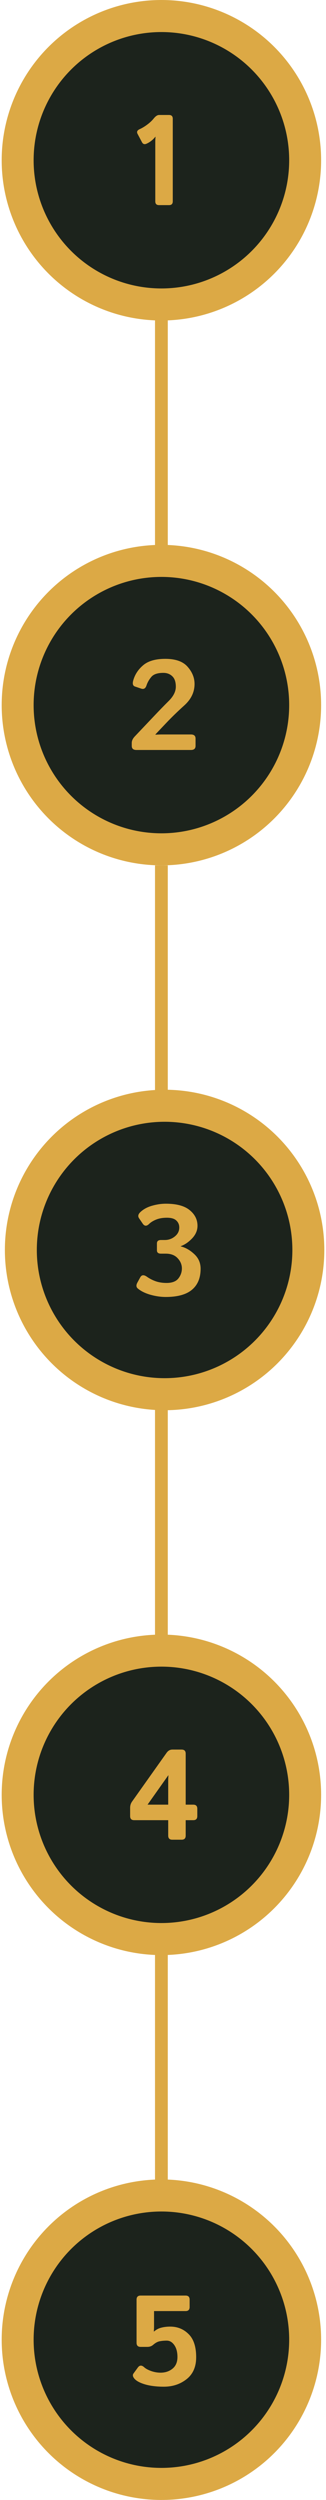 <svg width="102" height="780" viewBox="0 0 102 780" fill="none" xmlns="http://www.w3.org/2000/svg">
<ellipse cx="50.5" cy="50" rx="49.974" ry="50" fill="#DCA945"/>
<ellipse cx="50.5" cy="50" rx="39.979" ry="40" fill="#1C231C"/>
<path d="M43.041 41.773C42.702 41.135 42.93 40.641 43.724 40.289C44.479 39.95 45.267 39.475 46.087 38.863C46.908 38.251 47.578 37.62 48.099 36.969C48.685 36.24 49.245 35.875 49.779 35.875H52.884C53.666 35.875 54.056 36.266 54.056 37.047V62.828C54.056 63.609 53.666 64 52.884 64H49.759C48.978 64 48.587 63.609 48.587 62.828V44.254C48.587 43.733 48.613 43.212 48.666 42.691H48.587C48.184 43.199 47.741 43.635 47.259 44C46.778 44.365 46.289 44.651 45.794 44.859C45.182 45.12 44.72 44.95 44.408 44.352L43.041 41.773Z" fill="#DCA945"/>
<ellipse cx="50.5" cy="560" rx="49.974" ry="50" fill="#DCA945"/>
<ellipse cx="50.5" cy="560" rx="39.979" ry="40" fill="#1C231C"/>
<path d="M41.986 567.906C41.139 567.906 40.716 567.483 40.716 566.637V564.059C40.716 563.316 40.912 562.672 41.302 562.125L52.123 546.891C52.604 546.214 53.21 545.875 53.939 545.875H56.81C57.669 545.875 58.099 546.298 58.099 547.145V563.062H60.462C61.309 563.062 61.732 563.486 61.732 564.332V566.637C61.732 567.483 61.315 567.906 60.482 567.906H58.099V572.73C58.099 573.577 57.676 574 56.83 574H53.9C53.053 574 52.63 573.577 52.63 572.73V567.906H41.986ZM46.166 563.062H52.63V555.504C52.63 554.983 52.656 554.462 52.709 553.941H52.63L46.166 563.062Z" fill="#DCA945"/>
<ellipse cx="50.5" cy="730" rx="49.974" ry="50" fill="#DCA945"/>
<ellipse cx="50.5" cy="730" rx="39.979" ry="40" fill="#1C231C"/>
<path d="M41.947 742.027C41.517 741.454 41.459 740.96 41.771 740.543L43.138 738.668C43.685 737.913 44.349 737.893 45.13 738.609C45.599 739.039 46.322 739.43 47.298 739.781C48.275 740.12 49.252 740.289 50.228 740.289C51.712 740.289 52.962 739.872 53.978 739.039C55.007 738.206 55.521 736.988 55.521 735.387C55.521 733.863 55.196 732.633 54.544 731.695C53.893 730.758 53.106 730.289 52.181 730.289C51.387 730.289 50.658 730.354 49.994 730.484C49.33 730.602 48.639 730.973 47.923 731.598C47.428 732.027 46.83 732.242 46.127 732.242H43.998C43.151 732.242 42.728 731.819 42.728 730.973V717.496C42.728 716.65 43.151 716.227 43.998 716.227H58.06C58.906 716.227 59.33 716.65 59.33 717.496V719.801C59.33 720.647 58.906 721.07 58.06 721.07H48.197V725.855C48.197 726.376 48.171 726.897 48.119 727.418H48.236C48.926 726.819 49.694 726.422 50.541 726.227C51.387 726.018 52.292 725.914 53.255 725.914C55.534 725.914 57.455 726.695 59.017 728.258C60.593 729.807 61.38 732.21 61.38 735.465C61.38 738.46 60.378 740.745 58.373 742.32C56.38 743.883 54.011 744.664 51.263 744.664C48.971 744.664 46.986 744.417 45.306 743.922C43.639 743.414 42.52 742.783 41.947 742.027Z" fill="#DCA945"/>
<ellipse cx="50.5" cy="220" rx="49.974" ry="50" fill="#DCA945"/>
<ellipse cx="50.5" cy="220" rx="39.979" ry="40" fill="#1C231C"/>
<path d="M42.689 234C41.712 234 41.224 233.577 41.224 232.73V231.793C41.224 231.116 41.537 230.445 42.162 229.781L48.002 223.629C49.759 221.767 51.367 220.113 52.826 218.668C54.284 217.21 55.013 215.738 55.013 214.254C55.013 212.77 54.642 211.682 53.9 210.992C53.171 210.289 52.24 209.938 51.107 209.938C49.31 209.938 48.06 210.354 47.357 211.188C46.654 212.021 46.146 212.913 45.834 213.863C45.534 214.788 44.987 215.12 44.193 214.859L42.22 214.195C41.582 213.974 41.4 213.362 41.673 212.359C42.181 210.497 43.216 208.902 44.779 207.574C46.341 206.233 48.659 205.562 51.732 205.562C54.935 205.562 57.259 206.389 58.705 208.043C60.15 209.684 60.873 211.467 60.873 213.395C60.873 215.921 59.818 218.141 57.709 220.055C55.599 221.956 53.685 223.811 51.966 225.621L48.646 229.117V229.234C49.427 229.182 50.078 229.156 50.599 229.156H59.72C60.697 229.156 61.185 229.579 61.185 230.426V232.73C61.185 233.577 60.697 234 59.72 234H42.689Z" fill="#DCA945"/>
<ellipse cx="51.499" cy="390" rx="49.974" ry="50" fill="#DCA945"/>
<ellipse cx="51.499" cy="390" rx="39.979" ry="40" fill="#1C231C"/>
<path d="M43.102 402.008C42.595 401.578 42.556 400.966 42.985 400.172L43.884 398.531C44.313 397.737 45.01 397.678 45.974 398.355C46.781 398.928 47.692 399.397 48.708 399.762C49.724 400.113 50.856 400.289 52.106 400.289C53.825 400.289 55.056 399.827 55.798 398.902C56.54 397.965 56.911 396.917 56.911 395.758C56.911 394.573 56.468 393.512 55.583 392.574C54.711 391.624 53.474 391.148 51.872 391.148H50.368C49.522 391.148 49.099 390.803 49.099 390.113V387.965C49.099 387.249 49.522 386.891 50.368 386.891H51.54C52.738 386.891 53.793 386.52 54.704 385.777C55.629 385.035 56.091 384.104 56.091 382.984C56.091 382.112 55.785 381.389 55.173 380.816C54.574 380.23 53.591 379.938 52.224 379.938C50.935 379.938 49.821 380.126 48.884 380.504C47.946 380.882 47.204 381.337 46.657 381.871C45.876 382.639 45.205 382.607 44.645 381.773L43.513 380.113C43.083 379.488 43.213 378.85 43.903 378.199C44.841 377.301 46.052 376.637 47.536 376.207C49.02 375.777 50.472 375.562 51.892 375.562C55.238 375.562 57.725 376.233 59.352 377.574C60.98 378.902 61.794 380.53 61.794 382.457C61.794 383.889 61.234 385.198 60.114 386.383C58.995 387.555 57.81 388.362 56.56 388.805V388.883C58.044 389.247 59.45 390.048 60.778 391.285C62.106 392.509 62.77 394.033 62.77 395.855C62.77 398.707 61.872 400.888 60.075 402.398C58.278 403.909 55.537 404.664 51.852 404.664C50.303 404.664 48.695 404.43 47.028 403.961C45.375 403.479 44.066 402.828 43.102 402.008Z" fill="#DCA945"/>
<line x1="50.498" y1="171" x2="50.498" y2="99" stroke="#DCA945" stroke-width="4"/>
<line x1="50.498" y1="342" x2="50.498" y2="270" stroke="#DCA945" stroke-width="4"/>
<line x1="50.498" y1="513" x2="50.498" y2="439" stroke="#DCA945" stroke-width="4"/>
<line x1="50.498" y1="684" x2="50.498" y2="609" stroke="#DCA945" stroke-width="4"/>
</svg>
